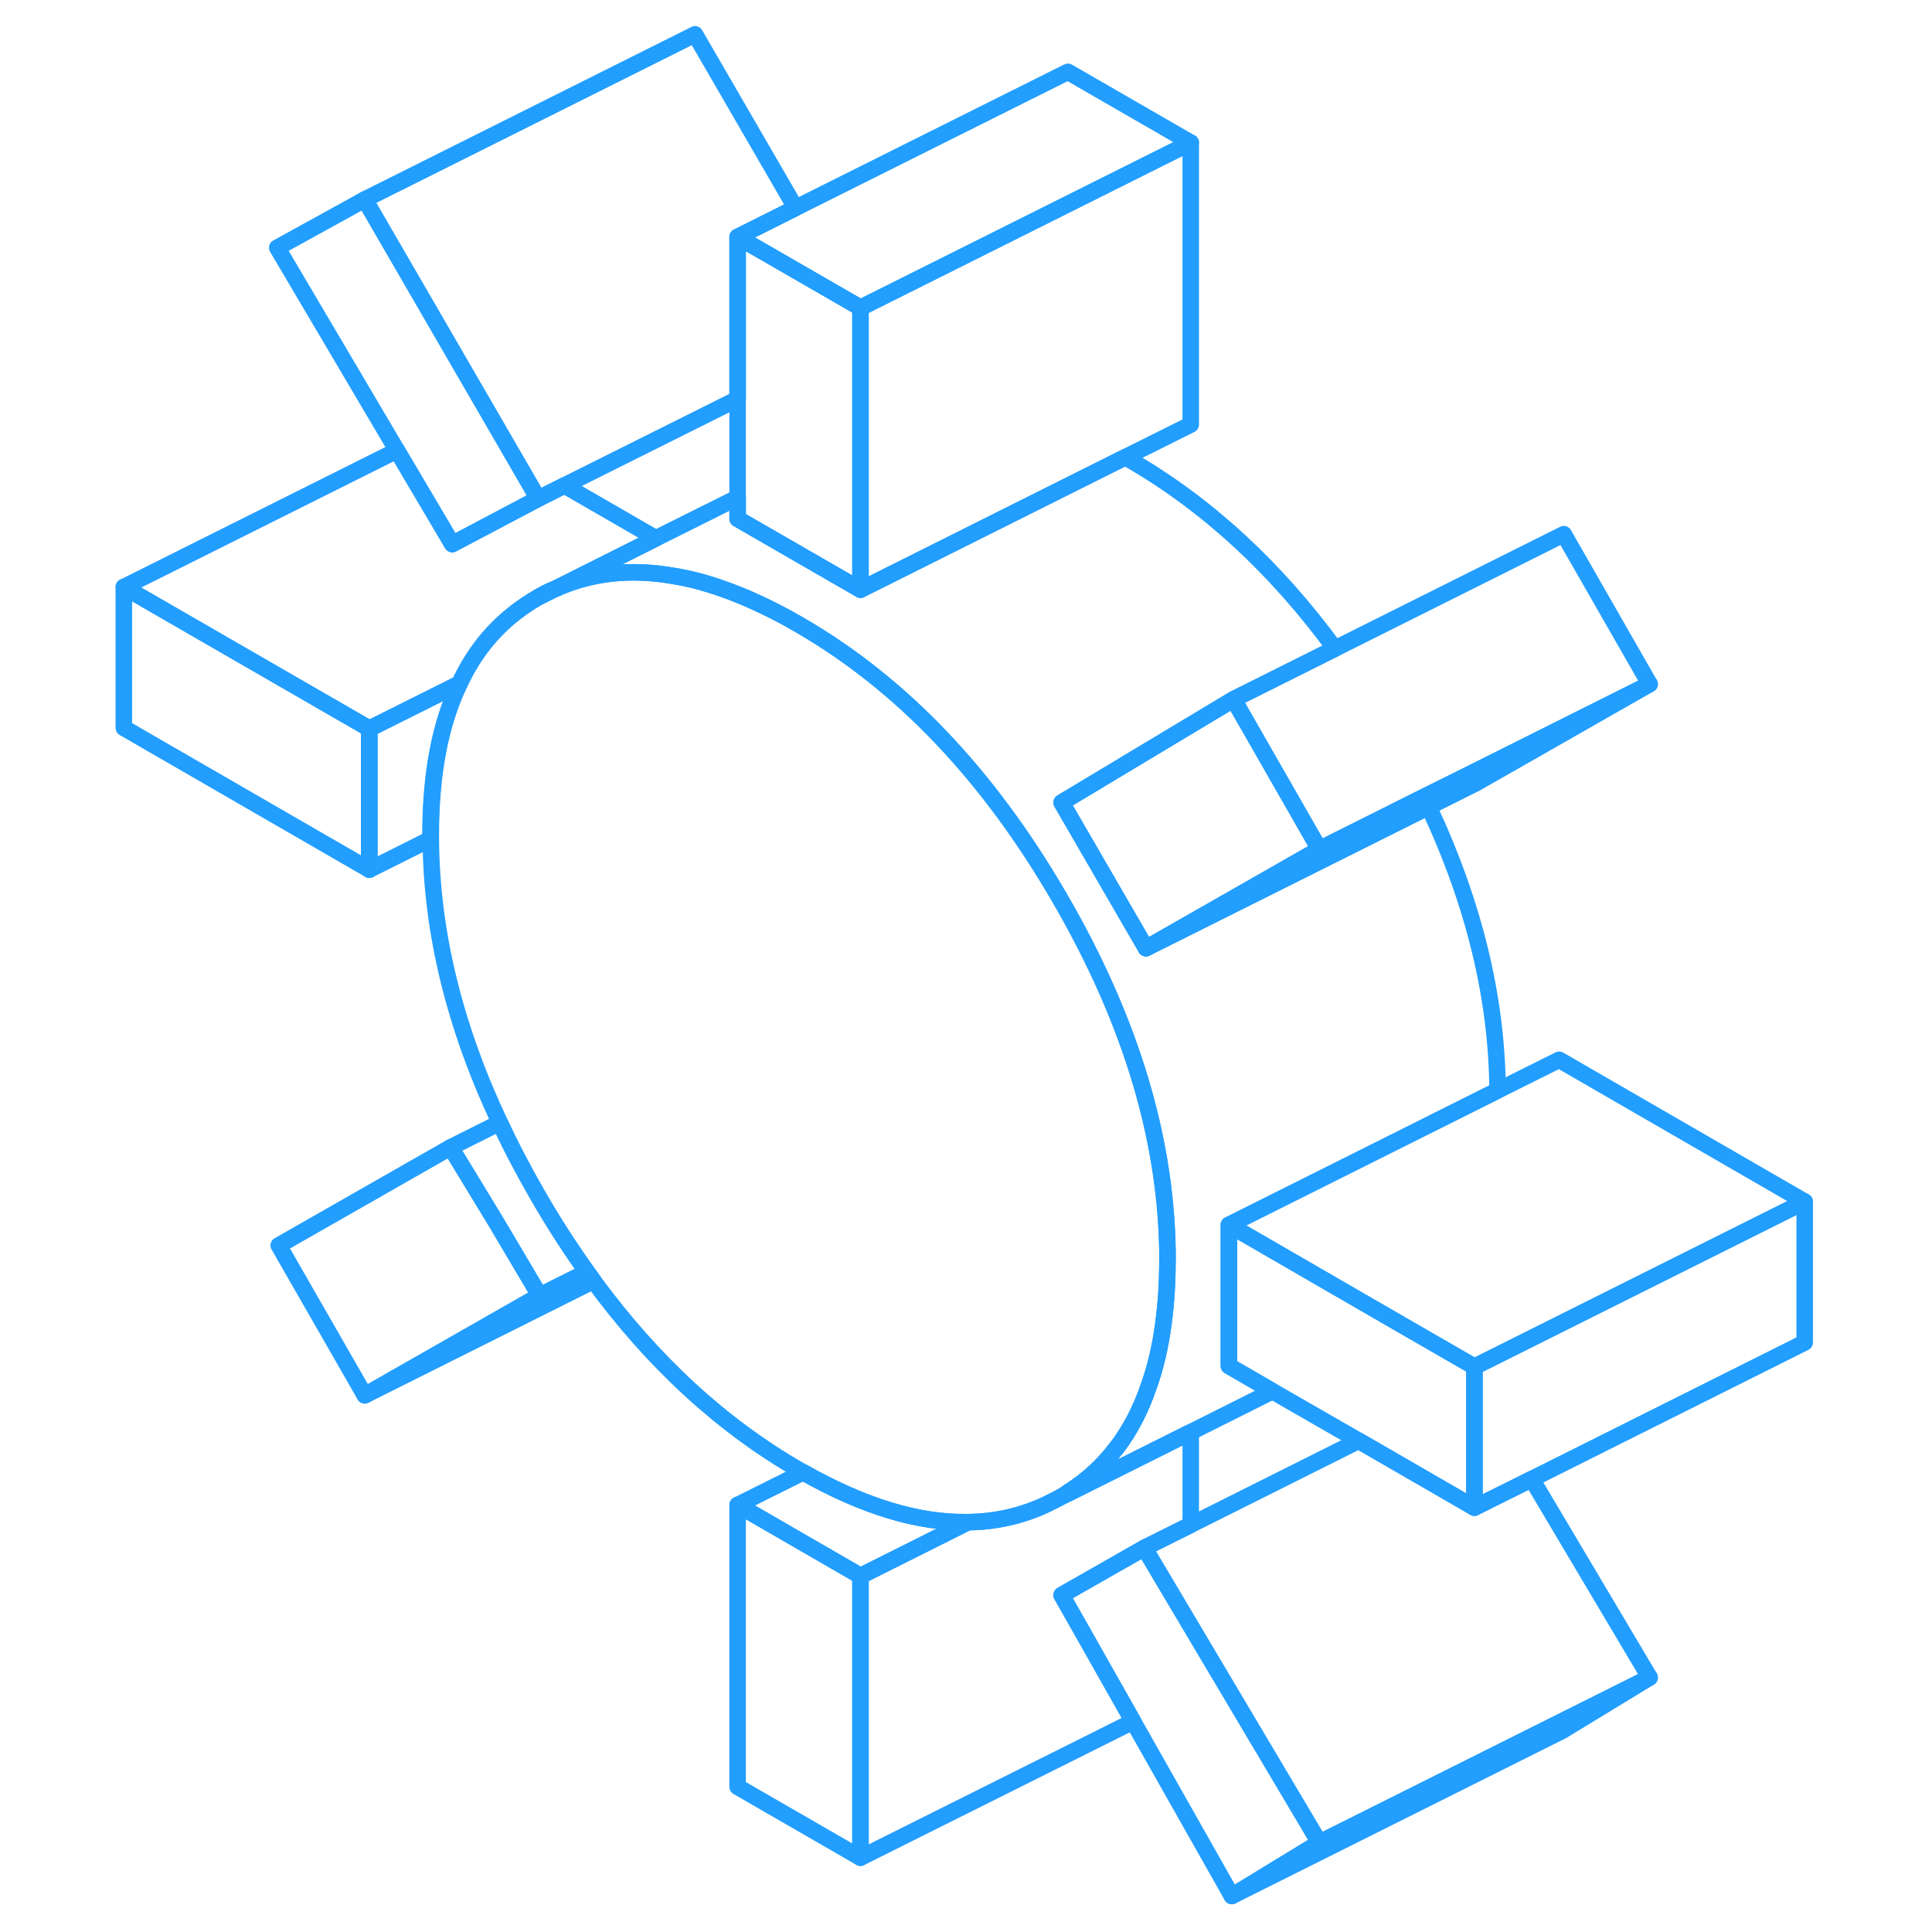 <svg width="48" height="48" viewBox="0 0 106 117" fill="none" xmlns="http://www.w3.org/2000/svg" stroke-width="1px" stroke-linecap="round" stroke-linejoin="round"><path d="M39.17 91.14V108.21L46.61 112.5V95.44L39.17 91.14ZM24.49 73.92L21.79 69.48L11.38 75.42L16.59 84.5L27.18 78.46L24.49 73.92ZM27.09 36.17L27.96 35.73C27.66 35.85 27.38 36.01 27.09 36.17Z" stroke="#229EFF" stroke-linejoin="round"/><path d="M16.87 44.13V52.67L2 44.08V35.55L16.87 44.13Z" stroke="#229EFF" stroke-linejoin="round"/><path d="M94.4 101.59L88.84 104.37L74.4 111.59L63.8 93.74L66.61 92.34L76.78 87.25L80.31 89.29L83.79 91.3L87.26 89.57L94.4 101.59Z" stroke="#229EFF" stroke-linejoin="round"/><path d="M74.4 111.59L69.1 114.82L63.12 104.25L59.96 98.66L59.17 97.27L58.79 96.6L59.17 96.38L63.8 93.74L74.4 111.59Z" stroke="#229EFF" stroke-linejoin="round"/><path d="M53.12 92.18L46.61 95.44L39.17 91.14L43.14 89.16C46.8 91.23 50.12 92.24 53.12 92.18Z" stroke="#229EFF" stroke-linejoin="round"/><path d="M27.09 30.2L22 32.89L21.89 32.95L18.54 27.28L11.29 15L16.59 12.08L25.6 27.63L27.09 30.2Z" stroke="#229EFF" stroke-linejoin="round"/><path d="M27.09 36.17L27.96 35.73C27.66 35.85 27.38 36.01 27.09 36.17Z" stroke="#229EFF" stroke-linejoin="round"/><path d="M94.4 41.43L83.9 47.42L63.9 57.42L74.4 51.43L80.73 48.26L83.57 46.85L94.4 41.43Z" stroke="#229EFF" stroke-linejoin="round"/><path d="M94.4 41.43L83.57 46.85L80.73 48.26L74.4 51.43L69.2 42.35L89.2 32.35L94.4 41.43Z" stroke="#229EFF" stroke-linejoin="round"/><path d="M94.4 101.59L89.1 104.82L69.1 114.82L74.4 111.59L88.84 104.37L94.4 101.59Z" stroke="#229EFF" stroke-linejoin="round"/><path d="M66.61 86.73V92.34L63.8 93.74L59.17 96.38L58.79 96.6L59.17 97.27L59.96 98.66L63.12 104.25L46.61 112.5V95.44L53.12 92.18H53.13C54.79 92.16 56.33 91.81 57.79 91.14L58.61 90.73L59.17 90.45L66.61 86.73Z" stroke="#229EFF" stroke-linejoin="round"/><path d="M103.79 72.77V81.3L87.26 89.57L83.79 91.3V82.77L103.79 72.77Z" stroke="#229EFF" stroke-linejoin="round"/><path d="M103.79 72.77L83.79 82.77L79.4 80.24L68.92 74.18L85.19 66.04L88.92 64.18L103.79 72.77Z" stroke="#229EFF" stroke-linejoin="round"/><path d="M83.79 82.77V91.3L80.31 89.29L76.78 87.25L71.56 84.25L68.92 82.72V74.18L79.4 80.24L83.79 82.77Z" stroke="#229EFF" stroke-linejoin="round"/><path d="M65.2 76.3C65.2 77.66 65.12 78.93 64.96 80.12C64.78 81.52 64.48 82.8 64.06 83.97C63.58 85.38 62.93 86.62 62.12 87.68H62.11C61.3 88.77 60.31 89.66 59.17 90.38C59.01 90.49 58.85 90.59 58.69 90.68C58.67 90.69 58.64 90.71 58.61 90.73L57.79 91.14C56.33 91.81 54.79 92.16 53.13 92.18H53.12C50.12 92.24 46.8 91.23 43.14 89.16C43.06 89.12 42.97 89.07 42.89 89.02C38.21 86.32 34.06 82.51 30.44 77.57C30.31 77.39 30.18 77.21 30.05 77.03C29.02 75.59 28.03 74.06 27.09 72.43C26.23 70.94 25.45 69.46 24.77 67.99C22.02 62.15 20.62 56.42 20.59 50.81C20.59 50.72 20.59 50.64 20.59 50.55C20.59 46.89 21.16 43.84 22.33 41.41C23.27 39.37 24.63 37.78 26.39 36.61C26.62 36.45 26.86 36.31 27.1 36.17L27.97 35.73L28.07 35.69C30.27 34.68 32.7 34.41 35.36 34.89C35.86 34.97 36.36 35.08 36.88 35.22C38.15 35.57 39.47 36.07 40.83 36.73C41.51 37.06 42.2 37.42 42.9 37.83C49.1 41.41 54.37 46.94 58.7 54.42C63.04 61.9 65.21 69.19 65.21 76.3H65.2Z" stroke="#229EFF" stroke-linejoin="round"/><path d="M68.92 82.72L71.56 84.25L66.61 86.73L59.17 90.45V90.38C60.31 89.66 61.3 88.77 62.11 87.69H62.12C62.93 86.62 63.58 85.38 64.06 83.97C64.48 82.8 64.78 81.52 64.96 80.12C65.12 78.93 65.2 77.66 65.2 76.3C65.2 69.19 63.03 61.9 58.69 54.42C54.36 46.94 49.09 41.41 42.89 37.83C42.19 37.42 41.5 37.06 40.82 36.73C39.46 36.07 38.14 35.57 36.87 35.22C36.35 35.08 35.85 34.97 35.35 34.89C32.69 34.41 30.26 34.68 28.06 35.69L34.22 32.6L39.17 30.13V31.42L41.72 32.89L46.61 35.71L62.64 27.69C62.72 27.73 62.81 27.78 62.89 27.83C67.57 30.53 71.73 34.35 75.34 39.28L69.2 42.35L58.79 48.6L63.9 57.42L81.02 48.86C83.76 54.7 85.16 60.43 85.19 66.04L68.92 74.18V82.72Z" stroke="#229EFF" stroke-linejoin="round"/><path d="M66.61 8.64L59.17 12.36L46.61 18.64L45.97 18.27L39.17 14.35L42.68 12.59L59.17 4.35L66.61 8.64Z" stroke="#229EFF" stroke-linejoin="round"/><path d="M42.68 12.59L39.17 14.35V24.16L28.68 29.4L27.09 30.2L25.6 27.63L16.59 12.08L36.59 2.08L42.68 12.59Z" stroke="#229EFF" stroke-linejoin="round"/><path d="M34.22 32.6L28.06 35.69L27.96 35.73C27.66 35.85 27.38 36.01 27.09 36.17C26.85 36.31 26.61 36.45 26.38 36.61C24.62 37.78 23.26 39.37 22.32 41.4L16.87 44.13L2 35.55L18.54 27.28L21.89 32.95L22 32.89L27.09 30.2L28.68 29.4L34.22 32.6Z" stroke="#229EFF" stroke-linejoin="round"/><path d="M46.61 18.64V35.71L41.72 32.89L39.17 31.42V14.35L45.97 18.27L46.61 18.64Z" stroke="#229EFF" stroke-linejoin="round"/><path d="M66.61 8.64V25.71L62.64 27.69L46.61 35.71V18.64L59.17 12.36L66.61 8.64Z" stroke="#229EFF" stroke-linejoin="round"/><path d="M30.05 77.03L27.18 78.46L24.49 73.92L21.79 69.48L24.77 67.99C25.45 69.46 26.23 70.94 27.09 72.43C28.03 74.06 29.02 75.59 30.05 77.03Z" stroke="#229EFF" stroke-linejoin="round"/><path d="M30.44 77.57L16.59 84.5L27.18 78.46L30.05 77.03C30.18 77.21 30.31 77.39 30.44 77.57Z" stroke="#229EFF" stroke-linejoin="round"/><path d="M74.4 51.43L63.9 57.42L58.79 48.6L69.2 42.35L74.4 51.43Z" stroke="#229EFF" stroke-linejoin="round"/><path d="M20.58 50.55C20.58 50.64 20.58 50.72 20.58 50.81L16.86 52.67V44.13L22.31 41.41C21.14 43.84 20.57 46.89 20.57 50.55H20.58Z" stroke="#229EFF" stroke-linejoin="round"/></svg>